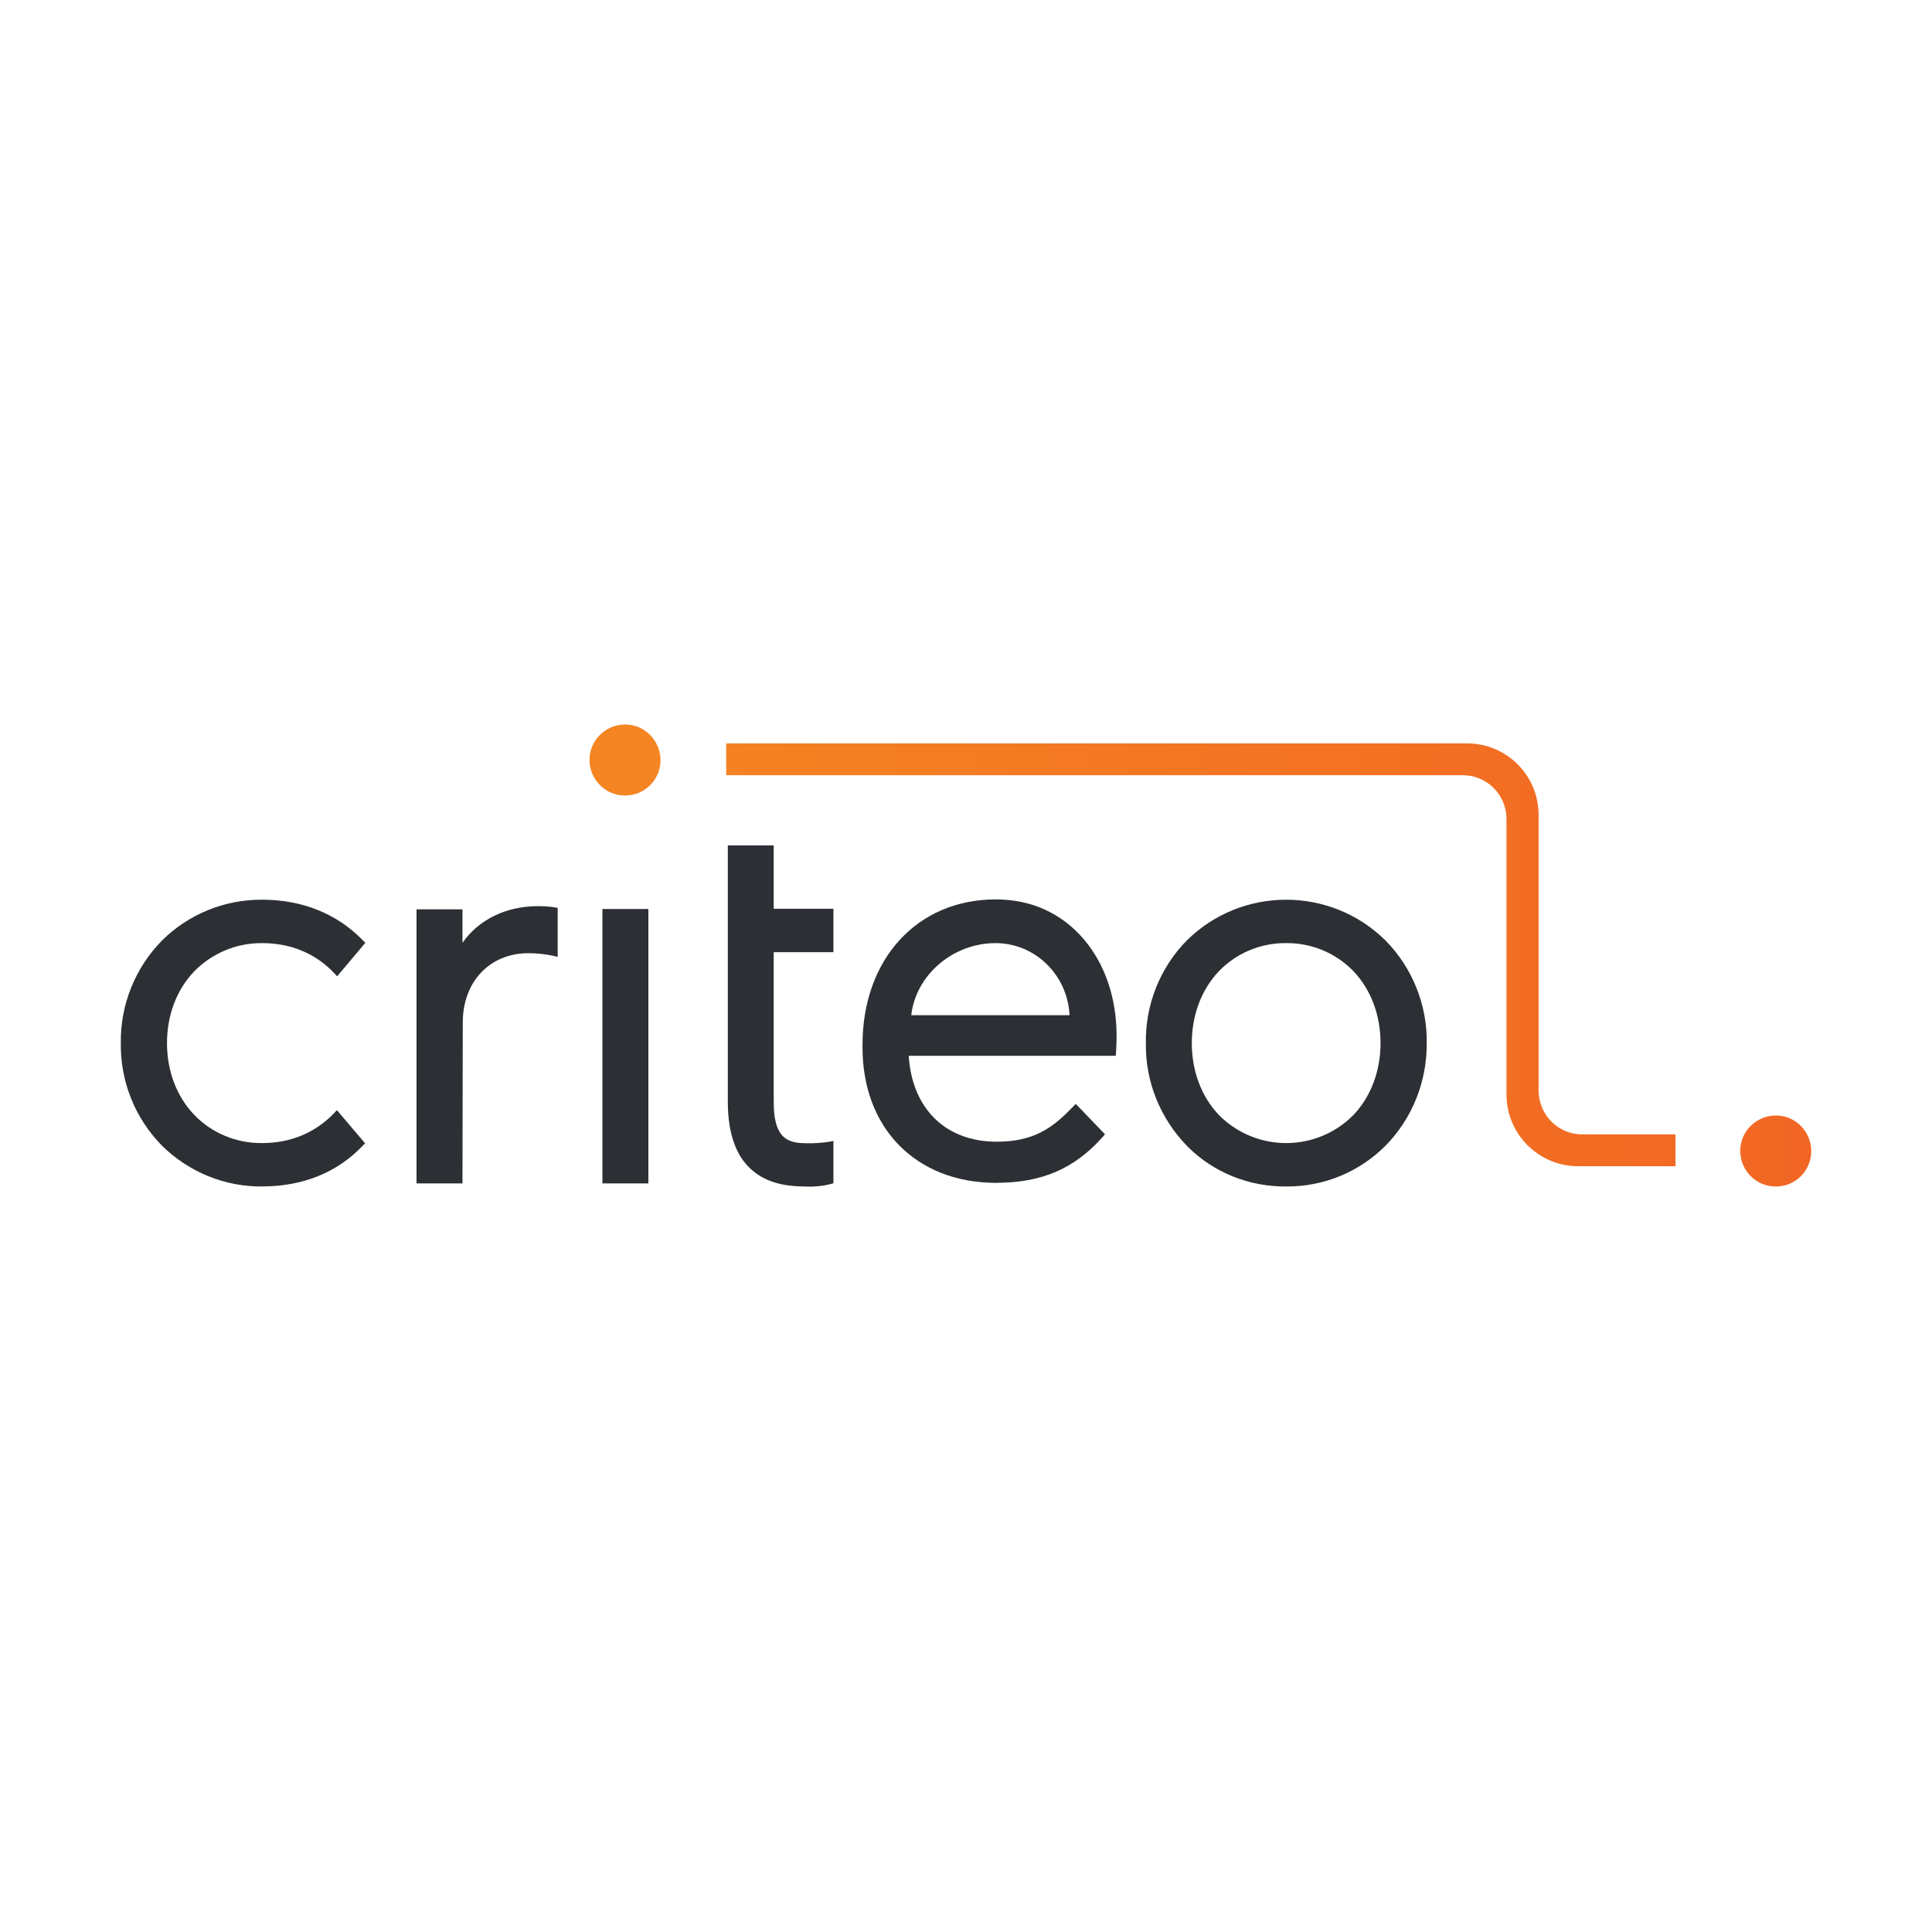 <?xml version="1.0" encoding="UTF-8"?>
<svg fill="none" viewBox="0 0 32 32" xmlns="http://www.w3.org/2000/svg">
<path d="m7.66 19.601h-0.761v-4.54h0.761v0.555c0.271-0.387 0.723-0.607 1.25-0.607 0.089 0 0.182 0.005 0.271 0.019l0.056 0.009v0.812l-0.079-0.019c-0.135-0.028-0.271-0.042-0.406-0.042-0.639 0-1.087 0.471-1.087 1.148l-0.005 2.664z" fill="#2C2F33"/>
<path d="m16.502 19.591c0.751 0 1.292-0.233 1.759-0.756l0.042-0.047-0.485-0.504-0.047 0.047c-0.345 0.364-0.662 0.579-1.264 0.579-0.845 0-1.4-0.546-1.456-1.423h3.429l0.005-0.061c0.009-0.126 0.009-0.266 0.009-0.271 0-0.621-0.191-1.185-0.541-1.596-0.369-0.434-0.873-0.662-1.46-0.662-1.302 0-2.207 0.989-2.207 2.408v0.033c-0.005 1.348 0.886 2.254 2.216 2.254zm-1.409-2.776c0.075-0.662 0.686-1.194 1.395-1.194 0.658 0 1.194 0.527 1.227 1.194h-2.622z" fill="#2C2F33"/>
<path d="m10.739 15.056h-0.761v4.545h0.761v-4.545z" fill="#2C2F33"/>
<path d="m13.352 19.652c-0.233 0-0.579-0.023-0.849-0.233-0.299-0.224-0.448-0.621-0.448-1.171v-4.246h0.76v1.05h0.989v0.719h-0.989v2.478c0 0.574 0.201 0.686 0.527 0.686 0.131 0.005 0.261-0.005 0.387-0.023l0.075-0.014v0.7l-0.047 0.014c-0.131 0.033-0.271 0.047-0.406 0.042z" fill="#2C2F33"/>
<path d="m21.303 19.652c0.616 0.005 1.208-0.238 1.642-0.672 0.448-0.453 0.691-1.069 0.686-1.703 0.009-0.634-0.238-1.25-0.686-1.703-0.91-0.896-2.375-0.896-3.285 0-0.448 0.453-0.691 1.069-0.681 1.703-0.009 0.639 0.238 1.25 0.686 1.708 0.429 0.434 1.022 0.672 1.638 0.667zm0-4.031c0.424-0.005 0.831 0.168 1.12 0.471 0.285 0.303 0.443 0.723 0.443 1.185 0 0.462-0.159 0.882-0.443 1.185-0.602 0.616-1.591 0.63-2.212 0.028-0.009-0.009-0.019-0.019-0.028-0.028-0.285-0.303-0.443-0.723-0.443-1.185 0-0.462 0.159-0.882 0.443-1.185 0.289-0.303 0.695-0.476 1.12-0.471z" fill="#2C2F33"/>
<path d="m4.343 19.652c-0.621 0.005-1.213-0.238-1.656-0.672-0.448-0.453-0.695-1.064-0.686-1.703-0.009-0.635 0.238-1.25 0.686-1.703 0.439-0.434 1.036-0.677 1.656-0.672 0.663 0 1.241 0.233 1.666 0.672l0.042 0.042-0.467 0.555-0.047-0.051c-0.308-0.327-0.719-0.499-1.194-0.499-0.425-0.005-0.835 0.168-1.129 0.471-0.289 0.303-0.448 0.723-0.448 1.185s0.159 0.882 0.448 1.185c0.294 0.308 0.705 0.476 1.129 0.471 0.471 0 0.882-0.173 1.19-0.495l0.047-0.051 0.467 0.55-0.042 0.042c-0.42 0.443-0.994 0.672-1.661 0.672z" fill="#2C2F33"/>
<path d="m10.357 13.176c-0.322 0.005-0.588-0.257-0.593-0.583-0.005-0.322 0.257-0.588 0.583-0.593 0.322-0.005 0.588 0.257 0.593 0.583v0.005c0 0.327-0.261 0.588-0.583 0.588z" fill="url(#c)"/>
<path d="m29.417 19.652c-0.322 0.005-0.588-0.257-0.593-0.583-0.005-0.322 0.257-0.588 0.583-0.593 0.322-0.005 0.588 0.257 0.593 0.583v0.005c0 0.327-0.261 0.588-0.583 0.588z" fill="url(#b)"/>
<path d="m27.756 18.789h-1.549c-0.401 0-0.723-0.327-0.723-0.728v-4.563c0-0.658-0.532-1.185-1.185-1.185h-12.271v0.527h12.201c0.401 0 0.723 0.327 0.723 0.723v4.563c0 0.658 0.532 1.19 1.185 1.19h1.614v-0.527h0.005z" fill="url(#a)"/>
<defs>
<linearGradient id="c" x1="5.544" x2="31.82" y1="12.591" y2="12.591" gradientUnits="userSpaceOnUse">
<stop stop-color="#F68C21" offset="0"/>
<stop stop-color="#F16324" offset="1"/>
</linearGradient>
<linearGradient id="b" x1="5.545" x2="31.82" y1="19.067" y2="19.067" gradientUnits="userSpaceOnUse">
<stop stop-color="#F68C21" offset="0"/>
<stop stop-color="#F16324" offset="1"/>
</linearGradient>
<linearGradient id="a" x1="5.545" x2="31.82" y1="15.818" y2="15.818" gradientUnits="userSpaceOnUse">
<stop stop-color="#F68C21" offset="0"/>
<stop stop-color="#F16324" offset="1"/>
</linearGradient>
</defs>
</svg>
